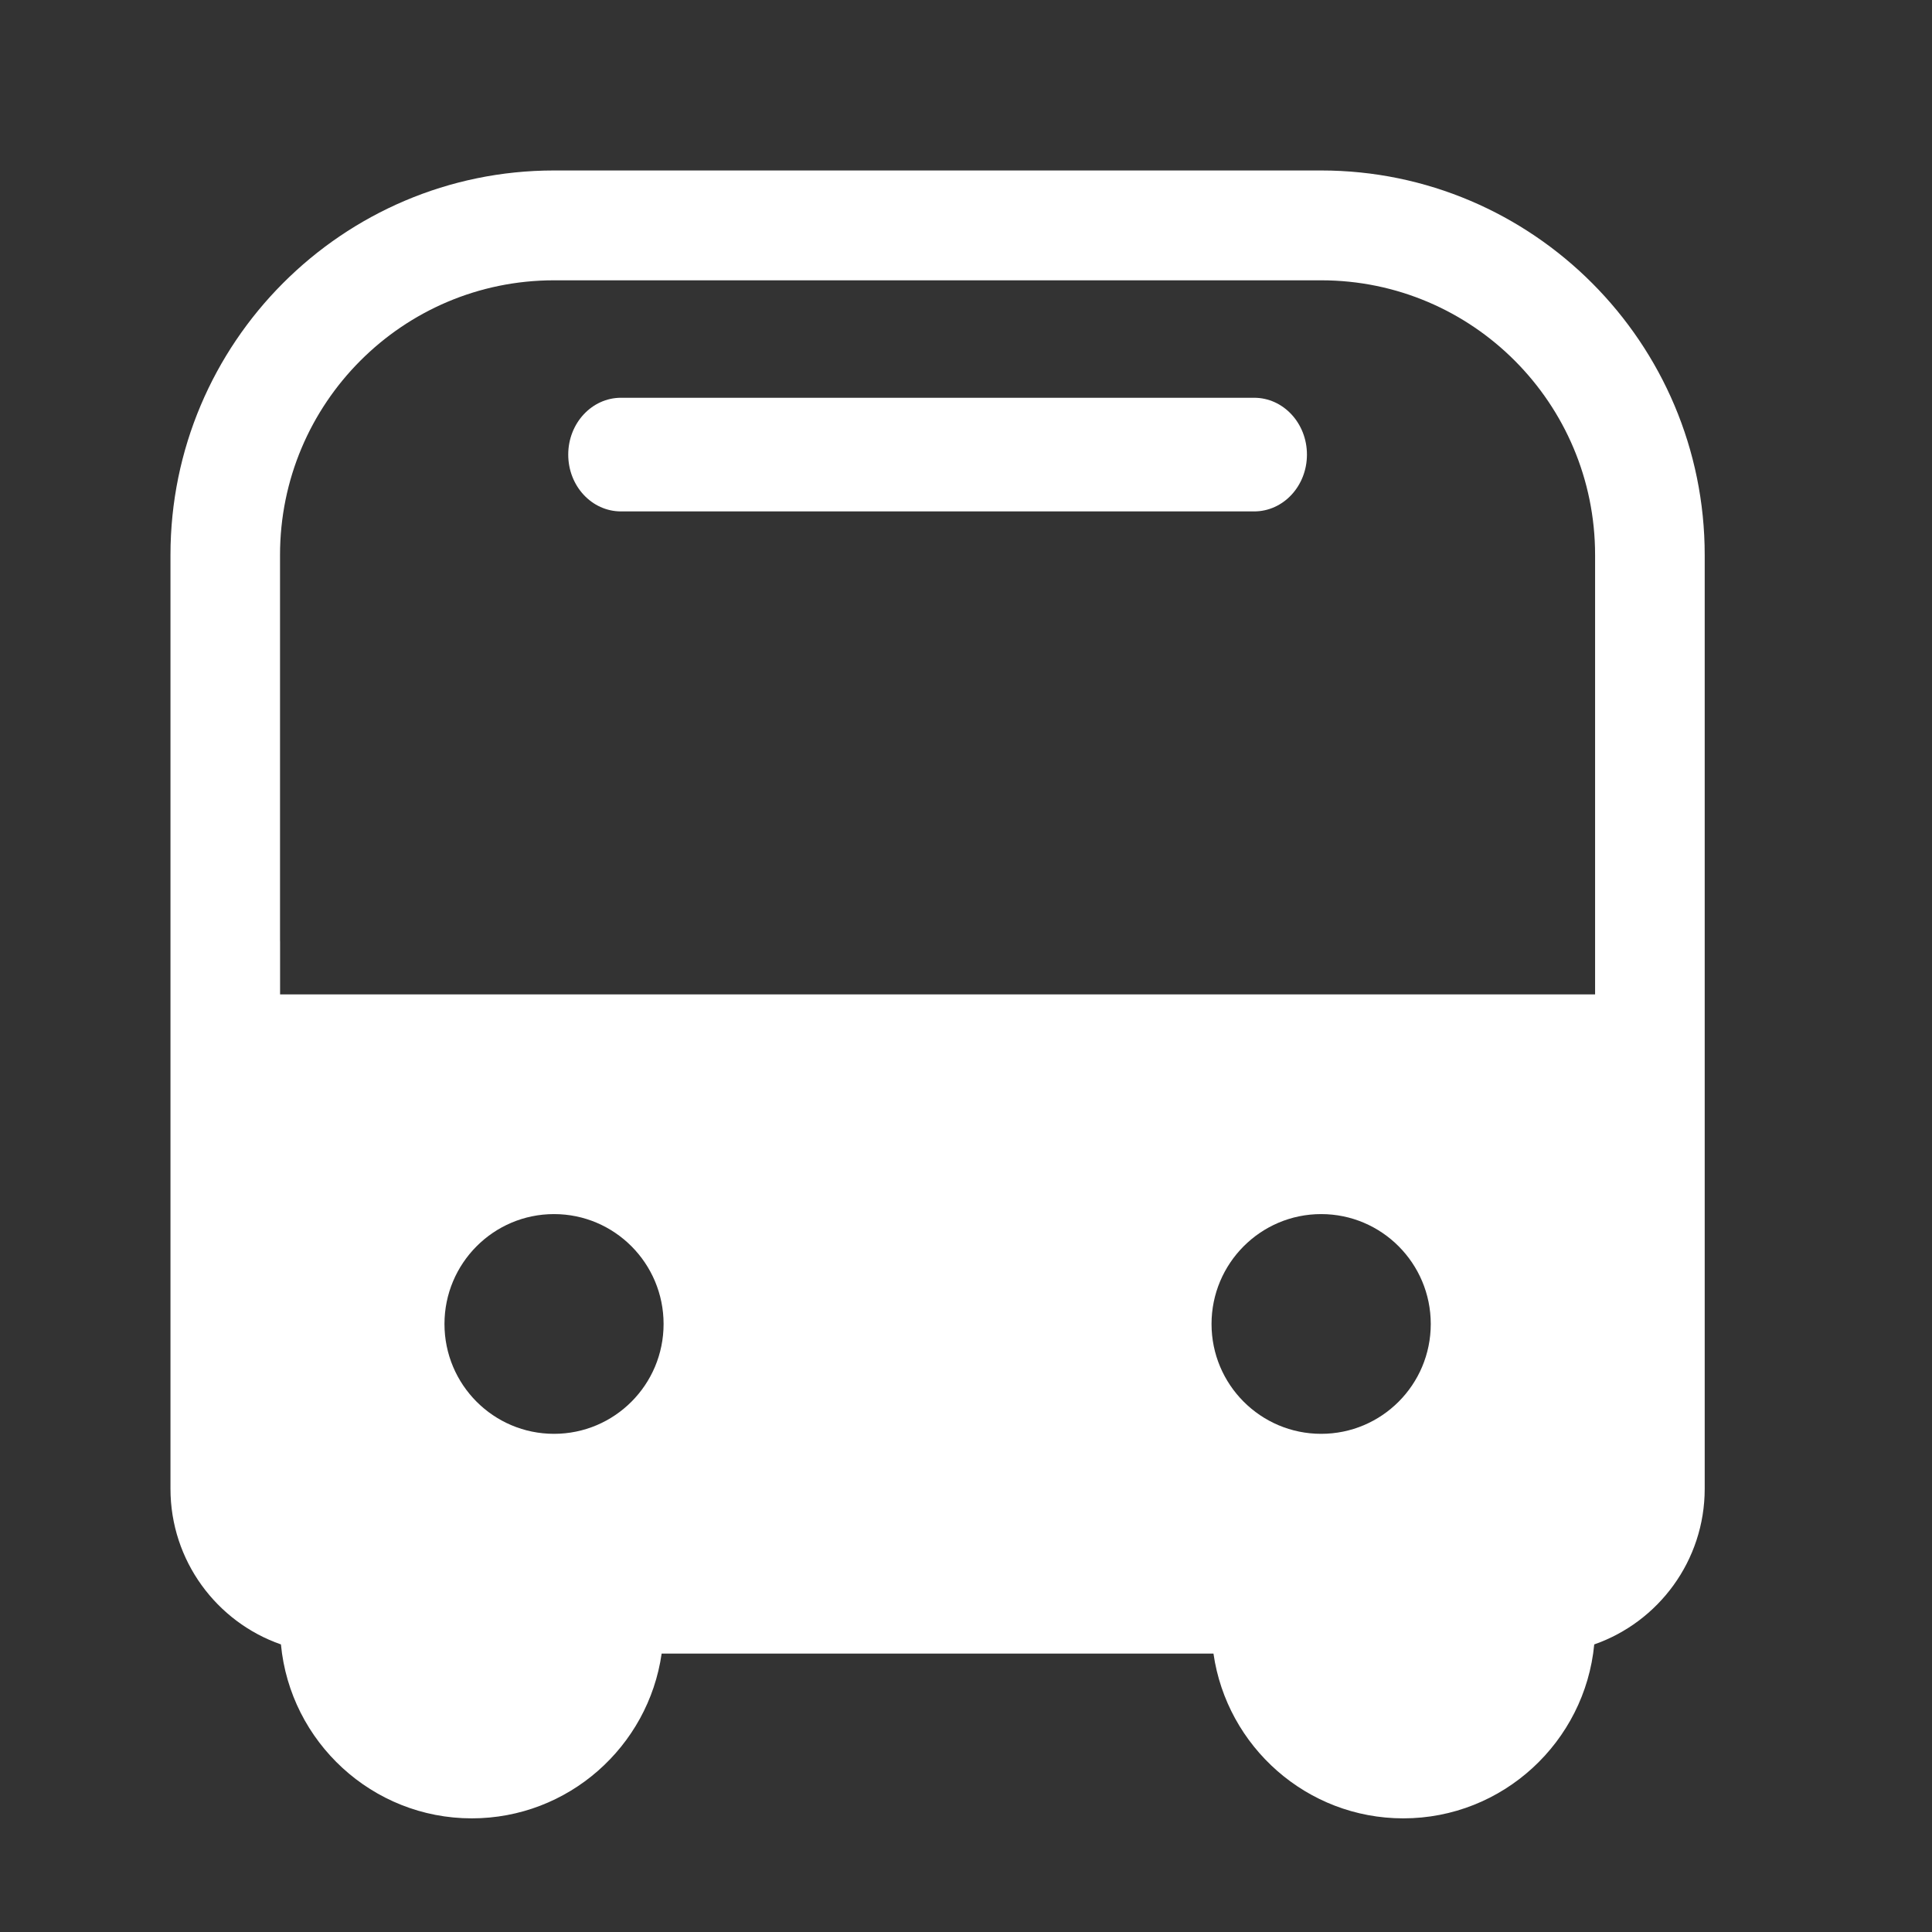 <?xml version="1.0" encoding="UTF-8"?>
<svg width="34px" height="34px" viewBox="0 0 34 34" version="1.1" xmlns="http://www.w3.org/2000/svg" xmlns:xlink="http://www.w3.org/1999/xlink">
    <rect x="0" y="0" width="34" height="34" fill="#333333" stroke="none"/>
    <!-- Generator: Sketch 49.3 (51167) - http://www.bohemiancoding.com/sketch -->
    <title>wyyc@3x</title>
    <desc>Created with Sketch.</desc>
    <defs></defs>
    <g id="定稿" stroke="none" stroke-width="1" fill="none" fill-rule="evenodd">
        <g id="首页-copy" transform="translate(-171, -588)" fill="#FFFFFF" fill-rule="nonzero">
            <g id="Group-7" transform="translate(13, 559)">
                <g id="Group-4" transform="translate(149, 20)">
                    <g id="Group-3">
                        <g id="拼车包车" transform="translate(9, 9)">
                            <g id="Group-28" transform="translate(3, 3)">
                                <path d="M7.929,4 L19.071,4 C19.584,4 20,4.447 20,5 C20,5.554 19.584,6 19.071,6 L7.929,6 C7.415,6 7,5.554 7,5 C7,4.448 7.415,4 7.929,4" id="Shape"></path>
                                <path d="M20.25,0 L6.75,0 C3.028,0 0,3.036 0,6.767 L0,23.199 C0,24.466 0.813,25.545 1.944,25.939 C2.106,27.654 3.551,29 5.302,29 C7.001,29 8.41,27.738 8.644,26.1 L18.355,26.1 C18.59,27.738 19.998,29 21.696,29 C23.448,29 24.892,27.654 25.056,25.939 C26.186,25.545 27,24.466 27,23.199 L27,6.767 C27,3.036 23.972,0 20.25,0 Z M6.75,22.233 C5.685,22.233 4.822,21.368 4.822,20.3 C4.822,19.233 5.685,18.366 6.75,18.366 C7.815,18.366 8.678,19.233 8.678,20.3 C8.678,21.368 7.815,22.233 6.75,22.233 Z M20.25,22.233 C19.185,22.233 18.321,21.368 18.321,20.3 C18.321,19.233 19.185,18.366 20.25,18.366 C21.316,18.366 22.179,19.233 22.179,20.3 C22.179,21.368 21.316,22.233 20.25,22.233 Z M25.071,14.5 L1.929,14.5 L1.929,13.577 C1.929,13.562 1.928,13.547 1.928,13.533 L1.928,6.767 C1.928,4.097 4.088,1.933 6.75,1.933 L20.25,1.933 C22.913,1.933 25.071,4.098 25.071,6.767 L25.071,14.5 L25.071,14.5 Z" id="Shape"></path>
                            </g>
                        </g>
                    </g>
                </g>
            </g>
        </g>
    </g>
</svg>